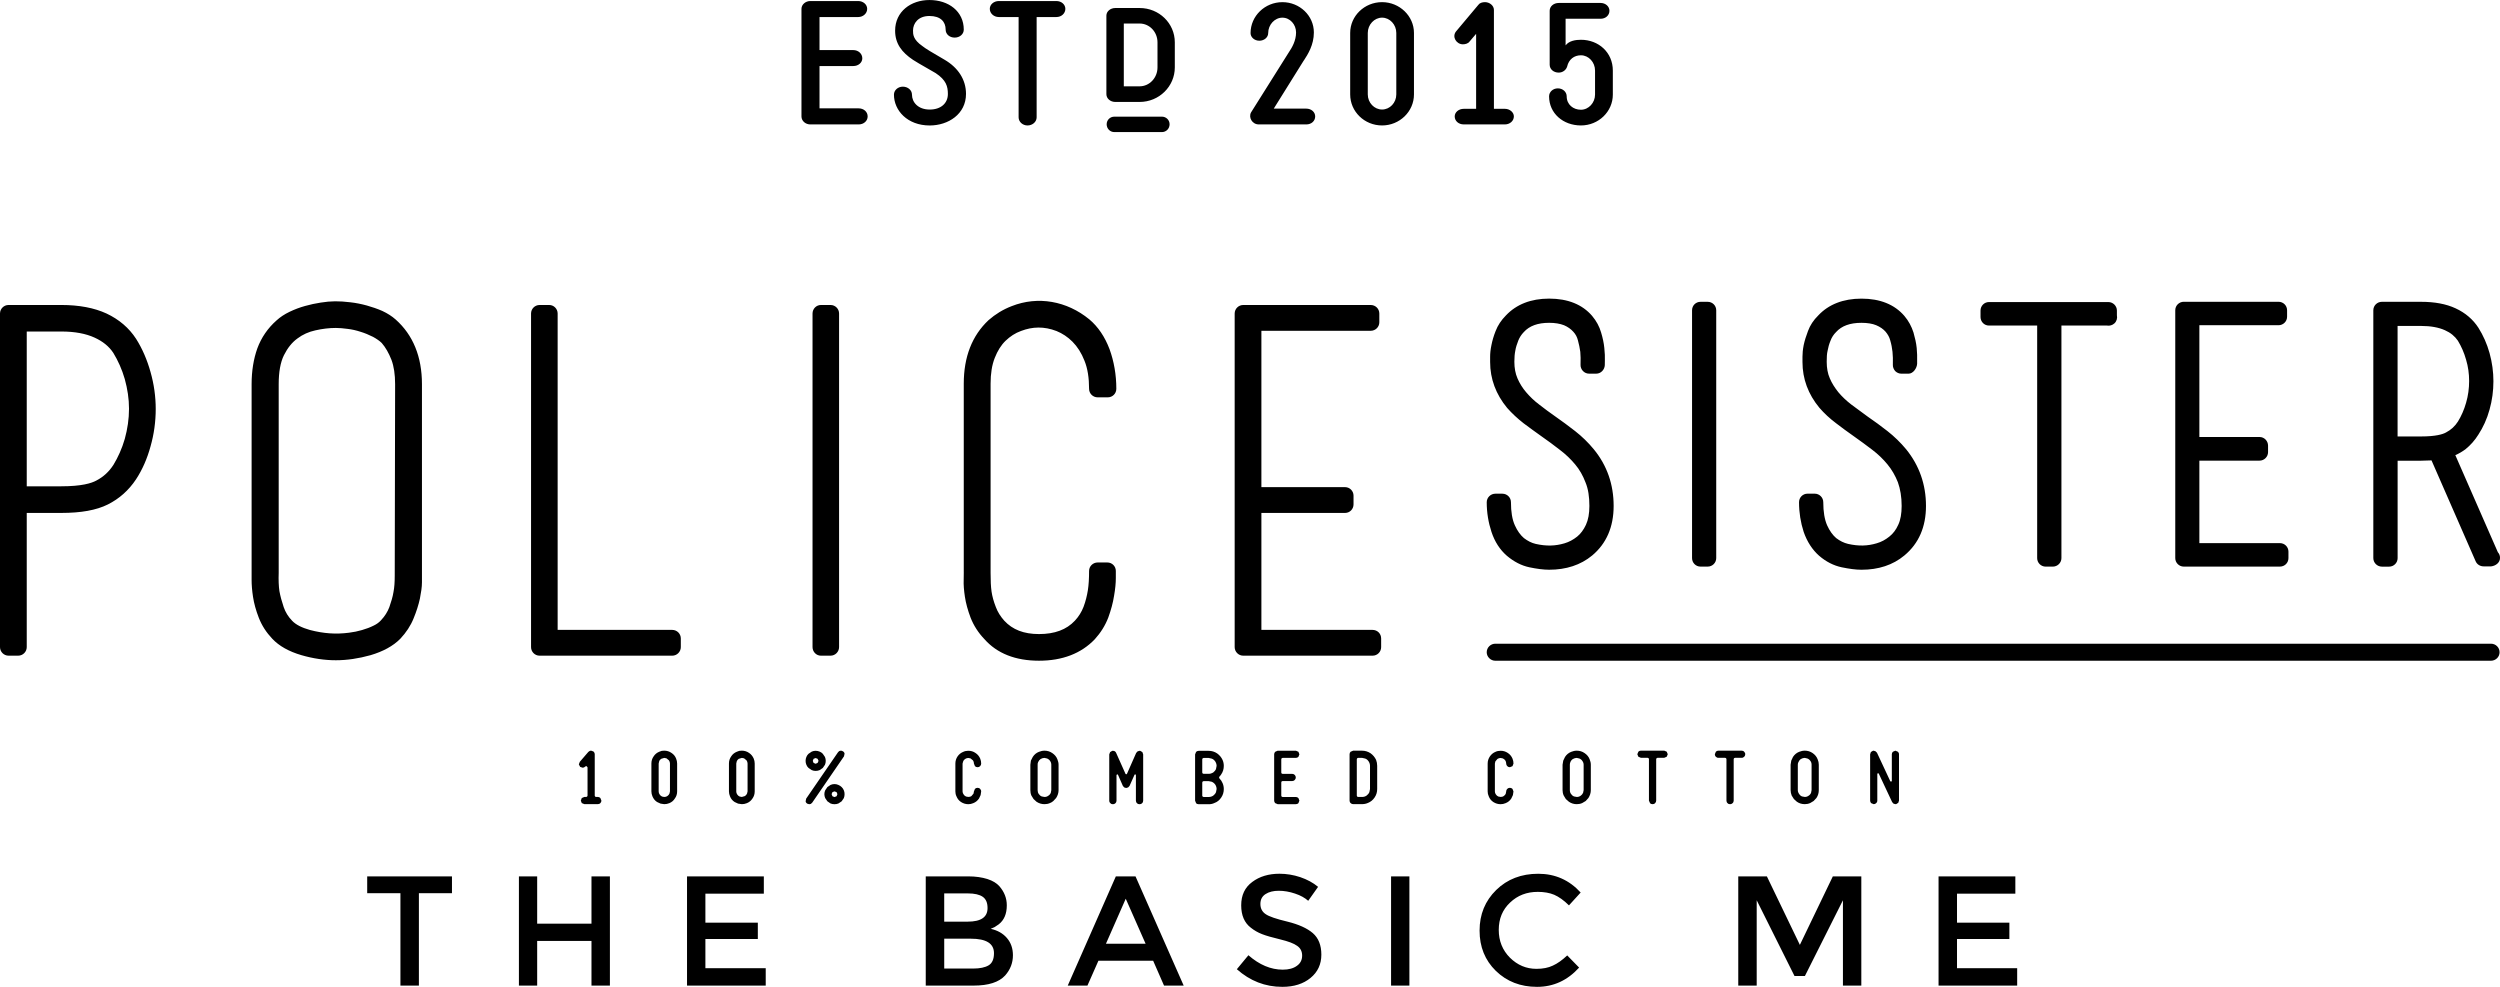 <svg xmlns="http://www.w3.org/2000/svg" width="152" height="60" viewBox="0 0 152 60"><path d="M36.16 45.898v2.479l.022.054.052.023h.117c.056 0 .108.021.151.066l.063.158c0 .057-.02.109-.063.15-.043.045-.096.063-.151.063h-.824l-.155-.063-.058-.15.058-.158.155-.066h.118l.052-.023.025-.054v-1.72l-.052-.074-.089.018c-.044.053-.099.074-.164.074l-.145-.051-.078-.15.059-.157.517-.6c.047-.048.107-.077.173-.077l.143.053.061.085.014.094v.026zm4.947.222c.04.1.063.2.063.304v1.691c0 .163-.045.307-.137.43-.081.135-.195.229-.339.287-.101.043-.202.061-.309.061l-.221-.033-.214-.098c-.128-.082-.22-.197-.282-.346-.041-.099-.063-.199-.063-.301v-1.691c0-.162.044-.308.137-.438.081-.127.198-.223.342-.281l.146-.053.155-.012c.161 0 .313.047.442.138.129.083.226.201.28.342zm-.372.304c0-.07-.022-.131-.063-.194l-.151-.124-.136-.026-.187.057c-.064.044-.104.094-.122.159l-.029.129v1.691c0 .07.018.131.059.187.036.059.088.101.149.128l.13.025c.079 0 .136-.021.19-.055.064-.041.104-.094.13-.155l.029-.13v-1.692zm3.648 1.992c-.041-.099-.063-.199-.063-.301v-1.691c0-.162.044-.308.137-.438.08-.127.198-.223.345-.281l.145-.053.157-.012c.16 0 .31.047.439.138.127.083.22.2.282.342.041.1.061.2.061.304v1.691c0 .163-.045.307-.133.43-.087.135-.199.229-.343.287-.104.043-.204.061-.307.061l-.228-.033-.21-.098c-.128-.082-.227-.198-.282-.346zm.38-.301c0 .07.021.131.059.187.036.059.088.101.15.128l.132.025.188-.055c.063-.041.104-.094.129-.155l.031-.13v-1.691c0-.07-.022-.131-.063-.194l-.151-.124-.133-.026-.19.057c-.063.044-.103.094-.123.159l-.027.129v1.69zm6.542-.066c.031.074.045.154.045.235 0 .084-.014.167-.045.241l-.132.194-.197.132c-.074.031-.152.045-.239.045-.085 0-.166-.014-.24-.045l-.192-.132-.132-.194c-.032-.074-.052-.157-.052-.241 0-.081.02-.161.052-.235l.132-.195.192-.131c.074-.033.155-.051.24-.051.084 0 .165.018.235.051.08.031.143.076.201.131.056.054.1.119.132.195zm-.39.235l-.051-.122-.128-.047-.123.047-.052.122.052.128.123.049.128-.049.051-.128zm-1.561-2.586c.071-.032.156-.05.237-.05.085 0 .165.018.244.05.072.03.139.073.191.131l.131.193c.033.076.048.157.048.238 0 .085-.015.163-.048.239l-.131.192-.191.132c-.079.033-.159.049-.244.049-.081 0-.163-.016-.237-.049l-.194-.132c-.058-.053-.101-.114-.132-.192-.033-.076-.048-.154-.048-.239 0-.081.015-.162.048-.238.031-.074.074-.142.132-.193l.194-.131zm.064.563l.048.124.125.051.12-.051.057-.124-.057-.125-.12-.048-.125.048-.048.125zm1.674-.616c-.058.008-.104.041-.143.095l-1.934 2.817-.032.163c.008.06.04.106.092.14l.122.037.099-.018.083-.072 1.935-2.82.036-.162c-.011-.063-.04-.111-.096-.142-.048-.035-.1-.048-.162-.038zm7.467.652c.021-.063.061-.112.123-.152.063-.041.126-.061.191-.061l.135.026.151.124c.038.059.057.119.057.194l.062.155c.045.043.097.064.158.064.063 0 .114-.021.154-.064.044-.046.066-.094.066-.155 0-.104-.019-.205-.059-.304-.063-.145-.158-.26-.287-.343-.129-.093-.276-.134-.438-.134-.11 0-.214.021-.301.063-.147.059-.263.151-.351.279-.088.13-.133.275-.133.438v1.692c0 .1.019.201.066.297.06.149.15.264.28.348.14.09.287.131.438.131.103 0 .203-.018.302-.063.147-.057.261-.152.35-.281l.099-.21.033-.222c0-.063-.022-.113-.066-.156-.04-.045-.092-.064-.154-.064s-.113.02-.158.064l-.062.156-.025.131-.126.15c-.057.039-.122.053-.191.053l-.133-.023c-.063-.025-.114-.065-.15-.125-.044-.059-.066-.121-.066-.186v-1.692l.035-.13zm5.728-.138c.048.117.074.226.074.337v1.543c0 .17-.051.329-.148.479l-.17.183c-.058.052-.128.097-.208.126-.107.047-.218.066-.332.066-.169 0-.331-.047-.481-.146l-.181-.166-.132-.212c-.045-.104-.063-.216-.063-.329v-1.543l.032-.25.115-.227c.095-.146.217-.248.376-.309.106-.043.22-.07.334-.07.177 0 .339.049.479.148.142.096.247.219.305.37zm-.368.337c0-.088-.025-.164-.073-.23-.042-.068-.104-.117-.177-.149l-.166-.037c-.081 0-.158.024-.235.069-.067.046-.118.111-.151.188l-.025.078-.004.082v1.543c0 .088.021.166.067.231.046.07.105.122.184.153l.165.031c.085 0 .166-.023.23-.073.07-.043.124-.104.155-.181l.03-.162v-1.543zm5.212 2.338c.041.045.091.063.154.063.055 0 .109-.018.155-.063.043-.039.065-.094.065-.154v-2.814l-.048-.138-.129-.077-.044-.002-.117.033-.088.097-.562 1.276-.046.025-.038-.025-.57-1.276c-.037-.089-.103-.13-.198-.13l-.041.002-.129.077-.052.138v2.814c0 .061.023.115.07.154.041.045.088.063.151.063.059 0 .109-.018.157-.063.041-.039.063-.094.063-.154v-1.557l.037-.047.052.029.298.679.081.091.119.035.12-.035.085-.091.303-.679.036-.029h.011l.037.047v1.557c.001.06.023.115.068.154zm5.01-1.616l-.022.052.022.057c.083.083.15.182.193.289.049.113.073.233.073.359 0 .189-.051.362-.157.516-.104.157-.24.27-.412.33-.11.055-.231.076-.35.076h-.606c-.063 0-.119-.02-.159-.064l-.061-.152v-2.814l.061-.154c.044-.041.1-.063.159-.063h.606c.184 0 .361.051.515.157.147.107.259.239.331.401.049.112.073.231.073.357 0 .189-.051.366-.157.516l-.047.068-.062.069zm-.171.757c0-.091-.028-.188-.083-.273-.057-.078-.125-.135-.215-.172l-.184-.037h-.308l-.057.021-.026.06v.81l.026.052.057.021h.309c.097 0 .18-.023.269-.077.077-.059.137-.126.174-.212l.038-.193zm0-1.411c0-.086-.028-.18-.083-.268-.06-.083-.125-.141-.215-.172l-.184-.041h-.308l-.057.021-.026.054v.817l.026.055.057.018h.309c.097 0 .18-.025.269-.076.077-.06.137-.129.174-.215l.038-.193zm3.953-.46l.056-.024h.81c.056 0 .11-.021.155-.065l.059-.152-.059-.155-.155-.065h-1.107l-.148.065c-.043.044-.065.093-.065.155v2.814c0 .061.022.113.065.154l.148.063h1.107c.056 0 .11-.018.155-.063l.059-.154-.059-.154c-.045-.045-.1-.066-.155-.066h-.81l-.056-.023-.021-.054v-.812l.021-.059.056-.021h.585c.06 0 .111-.021.155-.067.043-.04.065-.089.065-.149 0-.063-.022-.115-.065-.158-.044-.043-.096-.064-.155-.064h-.585l-.056-.021-.021-.053v-.814l.021-.058zm5.745.1c.041.109.065.231.065.358v1.41c0 .186-.05.361-.157.516-.106.158-.243.266-.404.33-.115.051-.236.074-.357.074h-.546c-.055 0-.106-.02-.152-.066-.045-.043-.063-.092-.063-.15v-2.814c0-.063.019-.112.063-.156l.152-.064h.546c.188 0 .357.053.516.157.148.105.259.241.337.405zm-.371.359c0-.088-.027-.184-.082-.268-.058-.086-.124-.145-.212-.175l-.185-.041h-.25l-.052.024-.022.055v2.22l.022.054.052.023h.25c.097 0 .185-.025.268-.081.078-.057.136-.128.173-.212l.038-.189v-1.41zm7.619-.266l.127-.152c.063-.041.126-.061.195-.061l.129.026c.063.025.115.069.155.124.036.059.055.119.055.194 0 .062.023.109.066.155.045.043.096.064.159.064l.158-.064.06-.155c.002-.104-.02-.205-.06-.304-.06-.145-.158-.26-.283-.343-.137-.093-.277-.134-.439-.134-.114 0-.22.021-.308.063-.146.059-.254.151-.344.279-.088.13-.136.275-.136.438v1.692c0 .1.021.201.066.297.056.149.151.264.279.348.141.09.287.131.441.131.101 0 .203-.018.303-.063.147-.057.262-.152.347-.281l.099-.21.034-.222-.06-.156c-.048-.045-.1-.064-.158-.064-.063 0-.114.02-.159.064-.043.043-.066.094-.066.156l-.025.131c-.025.065-.073.116-.125.15-.054.039-.121.053-.188.053l-.136-.023c-.062-.025-.11-.065-.15-.125-.045-.059-.063-.121-.063-.186v-1.692l.027-.13zm5.732-.138c.049.117.074.226.074.337v1.543c0 .17-.052.329-.146.479l-.166.183-.214.126c-.105.047-.214.066-.33.066-.173 0-.329-.047-.475-.146l-.188-.166-.129-.212c-.048-.104-.07-.216-.07-.329v-1.543l.041-.25.109-.227c.097-.146.22-.248.376-.309.106-.043.218-.07.336-.07.176 0 .337.049.478.148.141.096.246.219.304.37zm-.363.337c0-.088-.029-.164-.078-.23-.041-.068-.103-.117-.181-.149l-.16-.037c-.078 0-.154.024-.237.069-.069.046-.121.111-.15.188l-.025.078-.007.082v1.543c0 .088.022.166.071.231.046.07.105.122.183.153l.166.031c.088 0 .164-.023.234-.073.065-.043.117-.104.151-.181l.033-.162v-1.543zm4.901-.857h-1.418c-.06 0-.112.021-.155.064l-.063.154.063.152.155.066h.412l.055.022.021.056v2.525l.066.152c.045.047.092.064.159.064.055 0 .106-.018.15-.064.043-.041.065-.096.065-.152v-2.525l.026-.056.052-.022h.41l.153-.066.062-.152-.062-.154-.151-.064zm4.857.371c.046-.041.068-.094.068-.152 0-.06-.022-.108-.068-.154-.038-.043-.088-.064-.152-.064h-1.413c-.063 0-.11.021-.153.064l-.063.154c0 .059.02.111.063.152.039.041.091.066.153.066h.412l.055.022.023.056v2.525c0 .057.021.111.066.152.042.047.091.064.154.064.059 0 .107-.018.154-.064.044-.041.066-.096.066-.152v-2.525l.021-.056.056-.022h.408c.062 0 .112-.025.15-.066zm3.025 2.57l-.134-.212c-.039-.104-.065-.216-.065-.329v-1.543l.04-.25.106-.227c.097-.146.221-.248.376-.309.109-.043.221-.07.339-.07.172 0 .338.049.479.148.139.096.242.219.301.37.051.117.073.226.073.337v1.543c0 .17-.043.329-.143.479l-.171.183-.211.126c-.107.047-.219.066-.328.066-.179 0-.335-.047-.479-.146l-.183-.166zm.239-.541c0 .088.03.166.074.231.045.07.105.122.181.153l.169.031c.088 0 .16-.023.23-.073.07-.043.123-.104.152-.181l.031-.162v-1.543c0-.088-.021-.164-.072-.23-.045-.068-.104-.117-.184-.149l-.158-.037c-.081 0-.159.024-.236.069-.068.046-.117.111-.15.188l-.029.078-.008.082v1.543zm5.932-2.398l-.15.065c-.045.044-.066.093-.066.155v1.624l-.04.041-.052-.025-.81-1.735-.09-.089-.113-.036-.048.008-.121.074-.045.139v2.814c0 .061.022.113.063.154l.151.063c.063 0 .11-.018.152-.063.048-.041.07-.094.07-.154v-1.621l.031-.045h.016l.041.023.813 1.732.085.096.113.031.022-.002.029-.002.125-.08.044-.133v-2.814c0-.063-.022-.111-.066-.155l-.154-.065zm-106.086-23.019c.21.735.315 1.496.315 2.243 0 .769-.105 1.536-.315 2.273-.206.753-.5 1.422-.882 2.004-.442.668-1.021 1.182-1.714 1.529-.696.347-1.622.515-2.83.515h-2.101v8.158c0 .286-.234.521-.521.521h-.585c-.286-.001-.52-.235-.52-.521v-20.282c0-.287.234-.519.52-.519h3.208c1.082 0 2 .174 2.749.519.764.36 1.366.875 1.795 1.535.381.602.675 1.282.881 2.025zm-3.3 6.598c.438-.227.776-.541 1.046-.96.274-.453.519-.986.688-1.577.165-.598.257-1.213.257-1.832 0-.603-.092-1.203-.257-1.802-.169-.591-.413-1.125-.696-1.591-.261-.397-.637-.701-1.142-.932-.529-.241-1.198-.37-2.021-.37h-2.102v9.411h2.102c1.233 0 1.835-.188 2.125-.347zm16.679 10.614c-.726.205-1.436.309-2.112.309-.682 0-1.389-.104-2.092-.309-.765-.223-1.36-.559-1.77-.995-.368-.388-.642-.812-.824-1.282-.174-.447-.292-.879-.351-1.272-.059-.385-.085-.729-.085-1.015v-11.913c0-.798.119-1.535.348-2.175.242-.656.636-1.232 1.167-1.7.22-.202.486-.378.798-.527.305-.145.611-.262.938-.352.32-.088.637-.16.953-.206.625-.101 1.108-.101 1.8-.018.332.036.67.105 1 .195.324.091.645.201.942.331.313.146.589.322.813.522 1.053.937 1.598 2.256 1.598 3.929v12.054c0 .279-.051.611-.125.987-.082.374-.209.778-.38 1.192-.179.449-.454.867-.813 1.249-.436.442-1.051.773-1.805.996zm-.523-1.527c.267-.076.501-.166.714-.273.182-.086.328-.197.431-.311.244-.255.412-.527.519-.812.111-.324.207-.628.25-.912.056-.279.077-.613.077-1.005l.023-11.637c0-.59-.074-1.087-.223-1.481-.165-.417-.356-.752-.589-1.021-.13-.129-.32-.259-.528-.373-.248-.124-.505-.233-.759-.309-.262-.087-.526-.146-.788-.177-.269-.037-.515-.057-.717-.057-.395 0-.817.049-1.243.146-.401.087-.771.25-1.095.496-.324.235-.597.575-.816 1.013-.215.433-.32 1.03-.32 1.762v11.474c-.016.439 0 .807.043 1.107.056.307.145.635.262.979.11.311.269.572.508.822.225.242.597.427 1.087.565.843.219 1.575.269 2.373.166.272-.033.542-.088.791-.162zm18.862-.01h-6.966v-19.235c0-.287-.232-.519-.51-.519h-.587c-.288 0-.52.232-.52.519v20.282c0 .286.231.521.52.521h8.063c.287 0 .523-.234.523-.521v-.524c.001-.293-.236-.523-.523-.523zm9.629 1.567c.282 0 .516-.234.516-.521v-20.281c0-.287-.233-.519-.516-.519h-.589c-.279 0-.509.232-.509.519v20.282c0 .286.229.521.509.521h.589zm8.098-5.065l-.006.455c-.013.295.016.646.074 1.03.059.394.178.825.347 1.272.185.471.465.913.835 1.298.771.875 1.888 1.317 3.324 1.317 1.421 0 2.565-.44 3.39-1.304.356-.392.633-.829.822-1.322.163-.452.286-.899.352-1.326.073-.417.106-.772.106-1.071v-.436c0-.285-.229-.514-.515-.514h-.589c-.287 0-.522.229-.522.514 0 .449-.022.844-.074 1.174-.051.322-.132.661-.262 1.009-.12.313-.298.597-.528.843-.509.546-1.228.813-2.18.813-.925 0-1.608-.267-2.113-.813-.224-.253-.4-.525-.511-.827-.134-.34-.219-.654-.261-.938-.045-.312-.059-.683-.059-1.143v-11.506c0-.597.079-1.128.254-1.566.168-.428.389-.783.661-1.043.272-.26.585-.468.938-.593.696-.267 1.399-.287 2.157.005.358.147.679.358.97.649.298.301.544.683.729 1.157.194.475.279 1.052.279 1.704 0 .291.235.521.522.521h.614c.291 0 .521-.23.521-.521 0-.852-.143-1.664-.411-2.404-.286-.756-.698-1.369-1.232-1.817-1.365-1.118-3.122-1.433-4.715-.805-.537.206-.997.493-1.41.853-1.005.941-1.508 2.24-1.508 3.861v11.474zm24.853 3.498h-6.758v-7.111h5.087c.288 0 .515-.232.515-.521v-.531c0-.279-.227-.516-.515-.516h-5.087v-9.506h6.644c.295 0 .526-.233.526-.517v-.533c0-.287-.231-.519-.526-.519h-7.747c-.287 0-.522.232-.522.519v20.282c0 .286.235.521.522.521h7.861c.295 0 .523-.234.523-.521v-.524c.001-.293-.228-.523-.523-.523zm7.483-18.171c-.121.305-.202.589-.253.849-.06.281-.081.516-.081.715v.321c0 1.024.35 1.96 1.033 2.788.298.337.638.653 1.005.938.349.259.707.524 1.079.786.389.269.762.548 1.121.827.35.263.654.555.929.882.269.316.475.686.629 1.09.17.404.239.884.239 1.439 0 .461-.069.846-.21 1.148-.14.303-.324.546-.534.716-.239.189-.492.327-.772.409-.56.165-1.1.18-1.744.036-.263-.06-.489-.181-.718-.353-.214-.183-.402-.439-.553-.777-.161-.352-.238-.821-.238-1.406 0-.285-.232-.518-.522-.518h-.427c-.284 0-.524.233-.524.518 0 .643.104 1.242.289 1.805.197.596.511 1.083.935 1.451.423.357.882.598 1.371.701.441.092.851.148 1.197.148 1.035 0 1.917-.285 2.62-.867.862-.722 1.304-1.729 1.304-3.012 0-1.304-.401-2.459-1.2-3.436-.342-.417-.726-.79-1.145-1.117-.397-.306-.799-.609-1.193-.881-.35-.244-.685-.491-1.001-.74-.294-.22-.551-.47-.783-.741-.214-.252-.395-.538-.525-.843-.126-.291-.189-.629-.189-1.008 0-.269.019-.489.059-.681.029-.188.097-.394.182-.612.073-.177.176-.35.335-.513.341-.378.851-.562 1.538-.562.36 0 .654.05.906.147.23.099.418.233.566.398.144.158.228.319.279.523.067.236.11.465.144.696.021.219.025.485.015.784-.007.138.049.28.147.383.099.103.231.16.371.16h.439c.277 0 .503-.236.518-.514l.004-.284c.007-.209 0-.465-.033-.761-.029-.308-.1-.625-.195-.942-.103-.358-.283-.698-.548-1.012-.594-.693-1.477-1.05-2.613-1.05-1.107 0-1.991.351-2.625 1.021-.286.288-.498.608-.628.951zm12.456 14.323h.438c.285 0 .519-.23.519-.516v-15.067c0-.291-.233-.516-.519-.516h-.438c-.284 0-.513.225-.513.516v15.067c0 .286.228.516.513.516zm7.215-.658c.412.357.881.598 1.377.701.449.092.839.148 1.197.148 1.029 0 1.909-.285 2.607-.867.869-.722 1.314-1.729 1.314-3.012 0-1.304-.409-2.459-1.202-3.44-.343-.414-.733-.792-1.143-1.113-.396-.306-.798-.609-1.202-.881-.339-.244-.679-.495-.998-.735-.296-.23-.558-.475-.784-.746-.206-.258-.394-.545-.519-.845-.126-.283-.188-.626-.188-1.006 0-.27.01-.495.055-.675.034-.188.087-.396.181-.618.065-.177.176-.357.334-.513.339-.378.852-.562 1.544-.562.356 0 .669.05.897.147.234.099.43.233.572.397.13.159.227.32.278.519.073.242.113.471.139.699.026.222.029.488.022.792-.008.132.052.274.14.378.104.103.236.16.38.16h.434c.28 0 .508-.333.522-.603v-.195c.008-.208 0-.465-.026-.761-.029-.305-.105-.625-.195-.942-.118-.367-.294-.704-.556-1.012-.595-.693-1.476-1.05-2.607-1.05-1.109 0-2 .351-2.626 1.021-.291.283-.503.611-.625.946-.116.305-.206.589-.262.856-.055.274-.074.509-.074.708v.321c0 1.024.345 1.96 1.03 2.786.292.336.633.655 1.013.938.339.261.699.526 1.075.789.386.269.758.548 1.127.827.346.263.65.555.919.881.266.32.479.691.637 1.091.147.411.229.884.229 1.439 0 .461-.066.852-.207 1.148-.133.303-.323.546-.54.716-.236.189-.482.327-.773.409-.552.165-1.093.182-1.737.036-.257-.06-.496-.181-.723-.353-.208-.178-.4-.439-.551-.777-.155-.352-.234-.822-.234-1.406 0-.285-.234-.518-.521-.518h-.438c-.287 0-.515.233-.515.518 0 .631.098 1.24.282 1.805.206.593.523 1.084.941 1.454zm10.325-13.997h2.93v14.14c0 .285.231.516.515.516h.438c.283 0 .522-.23.522-.516v-14.14h2.771c.161.029.33-.022.449-.131.136-.122.191-.314.153-.498v-.284c0-.284-.238-.516-.518-.516h-7.262c-.283 0-.512.232-.512.516v.395c.002.29.23.518.514.518zm11.84 14.655h5.848c.292 0 .52-.23.52-.516v-.395c0-.281-.228-.516-.52-.516h-4.896v-5.015h3.658c.285 0 .518-.235.518-.515v-.396c0-.291-.232-.527-.518-.527h-3.658v-6.795h4.813c.285 0 .52-.231.52-.515v-.395c0-.291-.234-.516-.52-.516h-5.764c-.276 0-.515.225-.515.516v15.067c-.001.288.237.518.514.518zm11.528-.515v-15.068c0-.291.237-.516.519-.516h2.389c.813 0 1.52.128 2.093.396.598.276 1.064.68 1.389 1.183.287.455.52.973.677 1.537.158.572.235 1.148.235 1.713 0 .583-.077 1.16-.235 1.723-.157.575-.395 1.086-.681 1.524-.214.345-.482.646-.787.891-.184.135-.388.26-.614.354l2.586 5.902c.085.096.133.21.133.344 0 .289-.258.484-.54.518h-.457c-.213 0-.404-.12-.486-.311l-2.683-6.134-.102.004-.527.016h-1.432v5.925c0 .285-.232.516-.515.516h-.442c-.283-.002-.52-.232-.52-.517zm5.147-8.308c.199-.323.372-.708.493-1.138.126-.429.185-.879.185-1.322 0-.438-.059-.878-.185-1.295-.121-.433-.294-.82-.499-1.156-.182-.267-.439-.485-.792-.64-.38-.169-.862-.258-1.442-.258h-1.432v6.719h1.432c.883 0 1.317-.131 1.513-.243.309-.163.54-.374.727-.667zm2.003 13.511h-60.532c-.284 0-.524.231-.524.52 0 .281.24.516.524.516h60.532c.294 0 .526-.234.526-.516.001-.289-.232-.52-.526-.52zm-129.123 15.17h2.021v5.617h1.123v-5.617h2.011v-1.023h-5.154v1.023zm13.637 1.851h-3.302v-2.875h-1.11v6.641h1.11v-2.717h3.302v2.717h1.12v-6.641h-1.12v2.875zm6.926.932h3.188v-.994h-3.188v-1.763h3.553v-1.05h-4.67v6.641h4.785v-1.058h-3.668v-1.776zm18.334-.057c.241.279.364.631.364 1.045 0 .465-.158.872-.472 1.229-.376.41-1.012.617-1.921.617h-2.908v-6.641h2.588c.449 0 .831.059 1.158.16.333.109.567.255.729.436.301.346.453.729.453 1.166 0 .516-.162.898-.49 1.154l-.251.168-.237.105c.415.092.744.277.987.561zm-3.814-.997h1.425c.81 0 1.21-.272 1.21-.826 0-.314-.092-.543-.29-.683-.199-.139-.501-.208-.909-.208h-1.436v1.717zm3.026 1.918c0-.587-.464-.882-1.411-.882h-1.614v1.816h1.756c.408 0 .732-.066.945-.197.216-.13.324-.376.324-.737zm8.605-4.671l2.929 6.641h-1.195l-.662-1.512h-3.327l-.668 1.512h-1.198l2.925-6.641h1.196zm.613 4.094l-1.207-2.735-1.203 2.735h2.41zm8.628-1.341c-.682-.164-1.127-.313-1.332-.46-.211-.141-.316-.35-.316-.614 0-.271.105-.47.316-.604.205-.133.474-.2.801-.2.324 0 .657.058.991.172.342.112.6.262.799.438l.6-.848c-.307-.256-.666-.447-1.081-.589-.417-.139-.84-.208-1.264-.208-.663 0-1.214.167-1.655.498-.451.332-.674.803-.674 1.424 0 .605.195 1.064.589 1.362.199.157.419.288.68.388.248.098.62.203 1.105.32.489.12.827.244 1.026.391.206.139.305.342.305.593 0 .261-.102.47-.318.622-.211.156-.497.234-.861.234-.726 0-1.422-.294-2.088-.877l-.703.85c.802.713 1.723 1.072 2.764 1.072.711 0 1.28-.184 1.715-.541.44-.361.659-.832.659-1.417 0-.575-.174-1.009-.52-1.31-.345-.296-.861-.529-1.538-.696zm6.297 3.888h1.114v-6.641h-1.114v6.641zm8.921-5.699c.38 0 .719.059.997.176.278.121.586.334.898.645l.711-.781c-.692-.758-1.549-1.141-2.579-1.141-1.028 0-1.882.328-2.554.985-.674.661-1.013 1.481-1.013 2.472 0 .988.33 1.802.99 2.449.667.645 1.497.97 2.503.97 1.004 0 1.851-.393 2.559-1.171l-.723-.74c-.301.284-.592.493-.876.62-.276.133-.61.196-.996.196-.62 0-1.155-.229-1.608-.675-.453-.453-.683-1.021-.683-1.691 0-.68.229-1.232.688-1.663.459-.438 1.016-.651 1.686-.651zm15.934 3.224l-2.006-4.166h-1.74v6.641h1.121v-5.189l2.298 4.605h.633l2.312-4.605v5.189h1.118v-6.641h-1.732l-2.004 4.166zm9.554-.359h3.184v-.994h-3.184v-1.763h3.547v-1.05h-4.669v6.641h4.78v-1.058h-3.658v-1.776zm-42.926-50.249c-.157.292.063.724.479.724h2.881c.314 0 .543-.209.543-.486 0-.261-.229-.475-.543-.475h-1.976l1.83-2.934v.007c.246-.377.609-.947.609-1.704 0-1.023-.864-1.842-1.912-1.842-1.064 0-1.937.841-1.937 1.883 0 .251.238.462.533.462.303 0 .539-.21.539-.462 0-.516.399-.94.864-.94.463 0 .831.414.831.899 0 .493-.242.916-.43 1.192l-2.311 3.676zm9.909-4.838v3.737c0 1.045-.876 1.887-1.94 1.887-1.07 0-1.938-.842-1.938-1.887v-3.737c0-1.032.868-1.873 1.938-1.873 1.064 0 1.94.842 1.94 1.873zm-1.074 0c0-.506-.391-.93-.866-.93-.471 0-.868.424-.868.93v3.737c0 .506.397.919.868.919.476 0 .866-.413.866-.919v-3.737zm7.148 5.075c0-.248-.249-.462-.543-.462h-.67v-6.014c0-.265-.268-.472-.541-.472-.173 0-.33.05-.408.167l-1.362 1.623c-.249.326.031.774.425.774.153 0 .323-.051.403-.167l.401-.47v4.559h-.752c-.313 0-.55.214-.55.462 0 .277.237.486.55.486h2.504c.294 0 .543-.209.543-.486zm4.076-.406c-.468 0-.864-.316-.864-.814 0-.274-.239-.486-.537-.486-.295 0-.534.212-.534.486 0 1.032.854 1.769 1.936 1.769 1.072 0 1.94-.842 1.94-1.874v-1.462c0-1.105-.868-1.873-1.94-1.873-.313 0-.721.057-.932.341v-1.619h2.132c.298 0 .534-.207.534-.486 0-.261-.236-.474-.534-.474h-2.55c-.314 0-.55.212-.55.474v3.28c0 .272.235.48.55.48.246 0 .449-.161.511-.366.101-.443.428-.687.839-.687.471 0 .858.422.858.929v1.462c0 .494-.388.92-.859.92zm-43.911-.084h-2.382v-2.573h2.055c.309 0 .547-.21.547-.47 0-.275-.238-.5-.547-.5h-2.055v-2.009h2.352c.303 0 .546-.224.546-.498 0-.264-.243-.475-.546-.475h-2.911c-.289 0-.538.211-.538.475v6.541c0 .277.249.486.538.486h2.941c.302 0 .545-.209.545-.486 0-.285-.243-.491-.545-.491zm6.525-.877c0-.885-.497-1.612-1.31-2.083-.723-.416-1.173-.688-1.336-.823-.576-.4-.576-.718-.576-.949 0-.432.31-.884.998-.884.675 0 .986.346.986.829 0 .278.239.485.549.485.306 0 .553-.208.553-.485 0-1.112-.923-1.8-2.088-1.8-1.123 0-2.086.698-2.086 1.864 0 .791.412 1.322 1.088 1.774.204.125.39.246 1.09.641l.287.165c.642.424.743.813.743 1.268 0 .572-.433.948-1.103.948-.708 0-1.08-.442-1.08-.906 0-.274-.25-.486-.556-.486-.294 0-.54.212-.54.486 0 .957.813 1.874 2.176 1.874 1.13-.002 2.205-.695 2.205-1.918zm1.998-4.675h1.2v6.097c0 .276.247.495.541.495.302 0 .555-.218.555-.495v-6.097h1.201c.308 0 .545-.224.545-.498 0-.264-.237-.475-.545-.475h-3.497c-.309 0-.552.211-.552.475.001.274.244.498.552.498zm6.537 4.688v-4.775c0-.258.247-.462.541-.462h1.48c1.182 0 2.139.927 2.139 2.086v1.525c0 1.158-.957 2.1-2.139 2.1h-1.48c-.294.001-.541-.204-.541-.474zm1.059-.476h.962c.599 0 1.086-.517 1.086-1.148v-1.526c0-.635-.487-1.144-1.086-1.144h-.962v3.818zm2.784 2.308c0-.258-.207-.464-.469-.464h-2.889c-.262 0-.468.206-.468.464 0 .264.206.475.468.475h2.889c.262 0 .469-.211.469-.475z"/></svg>